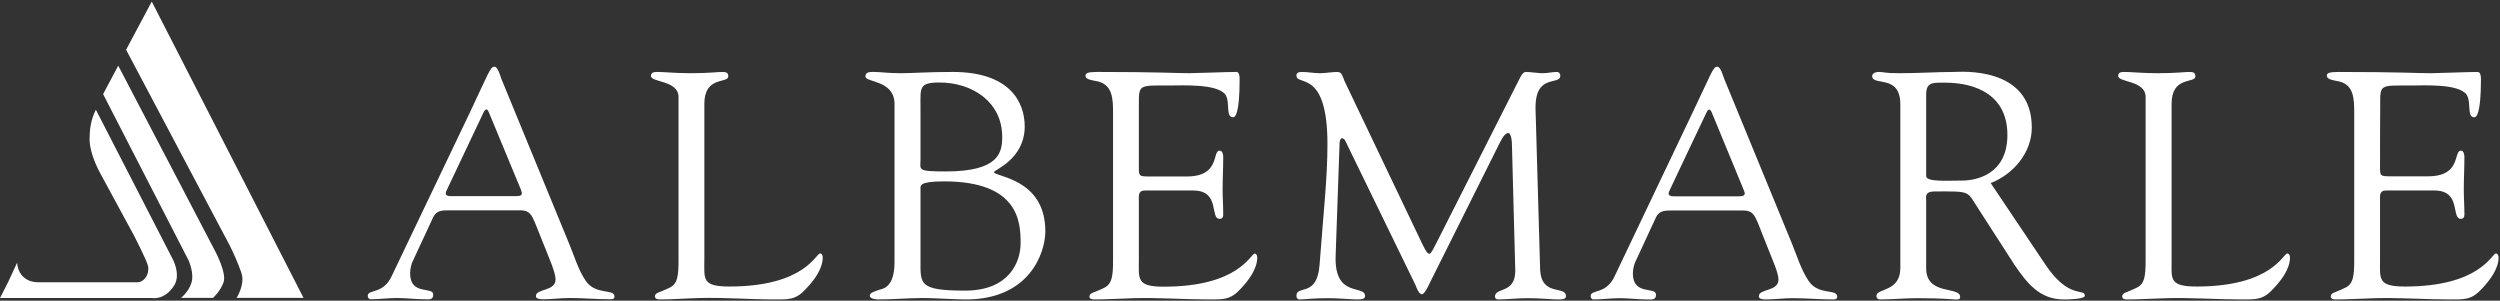 <svg version="1.2" xmlns="http://www.w3.org/2000/svg" viewBox="0 0 1588 191" width="1588" height="191">
	<rect x="0" y="0" width="1588" height="191" fill="#333333" stroke="none"/>
	<title>Albermarle_Corporation-svg</title>
	<style>
		.s0 { fill: #ffffff } 
	</style>
	<g id="Layer">
		<g id="Layer">
			<path id="0" class="s0" d="m5.1 179.3l5.8-12.5c0.2 5.5 3.8 12.5 13.5 12.5h63c3.4 0 7.5-3.9 6.7-10-0.4-3.1-9.1-19.9-9.1-19.9 0 0-16.9-31.2-21.3-39.3-4.4-8.1-6.8-16.1-6.8-21.6 0-5.5 0.6-12.2 4-18.8l48.5 94.3c0 0 5.8 10.1 1.2 17.4-6.1 9.5-14 7.9-14 7.9h-96.6c0 0 5.1-10 5.1-10zm0 0l5.8-12.5c0.2 5.5 3.8 12.5 13.5 12.5h63c3.4 0 7.5-3.9 6.7-10-0.4-3.1-9.1-19.9-9.1-19.9 0 0-16.9-31.2-21.3-39.3-4.4-8.1-6.8-16.1-6.8-21.6 0-5.5 0.6-12.2 4-18.8l48.5 94.3c0 0 5.8 10.1 1.2 17.4-6.1 9.5-14 7.9-14 7.9h-96.6c0 0 5.1-10 5.1-10zm130.2 9.9h-20.3c0 0 4.9-3.8 6.7-9.9 1.7-5.6-1.8-13.7-1.8-13.7l-54.4-105.8 9.6-18.1 61.6 117.9c0 0 7.4 13.8 5.3 19.7-2.1 5.9-6.7 9.9-6.7 9.9zm27.1 0h-12.1c0 0 5.6-8.7 3-16-4.3-12.5-11.1-24.3-11.1-24.3l-62.1-117.3 16.3-30.6 96.4 188.2c0 0-30.5 0-30.4 0z"/>
		</g>
		<g id="Layer">
			<path id="Layer" fill-rule="evenodd" class="s0" d="m339.8 141.4c-2.1-4.7-3.3-7.8-9.1-7.8h-45.7c-4 0-7.7 0-9.8 4.3l-13.3 28.6c-0.6 1.4-1.4 4.5-1.4 7.1 0 14.3 14.7 8.2 14.7 13.5 0 3.7-2.9 3-5.6 3-5.8 0-11.6-0.8-17.5-0.8-5.6 0-11.2 0.8-16.6 0.8-1.2 0-1.9-1-1.9-2.2 0-4.3 9.8-0.8 15.2-12.5l49.7-104c12.2-25.8 12.9-29 15.6-29 2.2 0 3.7 5.9 4.3 7.5l43.2 105.1c3.2 7.6 5.6 16.2 10.4 23.3 6.3 9.4 18.3 4.9 18.3 10 0 1.8-1.4 1.8-2.9 1.8-8.5 0-17-0.8-25.6-0.8-5.6 0-11.2 0.8-16.8 0.8-1.2 0-4.6 0-4.6-2 0-4.9 12.5-2.9 12.5-10.6 0-4.5-4.3-13.9-6.4-19.4 0 0-6.7-16.7-6.7-16.7zm-56.1-20.5c-1.4 2.9 0 3.7 2.7 3.7h41.2c4.5 0 4.3-1.4 3.3-4.1l-20.4-49.2c-1-2.4-2-2.4-3.3 0 0 0-23.5 49.6-23.5 49.6zm163.7 44.2c0 12-1.7 16.9 15.8 16.9 48 0 55-21 57.7-21 1.5 0 1.7 2 1.7 2.4 0 7.4-5.4 14.5-10.4 19.8-6.6 7.4-11.2 7-20.3 7-15.8 0-31.6-1.3-47.4-0.9-8.3 0.2-17.1 0.9-25.4 0.9-1.8 0-3.1-0.5-3.1-2.1 0.4-2.4 2.5-2 9.2-5.3 5.4-2.4 5.8-8.2 5.8-17.7v-103.5c0-10.6-17.5-9.2-17.5-13.3 0-2.2 1.5-2.6 4.2-2.6 4.3 0 10.8 0.8 21 0.8 11.8 0 16.8-0.8 19.9-0.8 2.7 0 4 0.4 4 2.8 0 4.7-15.2-0.4-15.2 17.4 0 0 0 99.2 0 99.2zm120.8-99c0-15.5-18.5-13.5-18.5-17.6 0-3 3.2-2.8 5.7-2.8 4.1 0 8.3 0.8 16.6 0.8 8.3 0 16.6-0.8 33.2-0.8 36.6 0 45.7 19.5 45.7 34.6 0 20.9-19.5 27.6-19.5 29 0 3.1 32.6 3.7 32.6 37.6 0 13.5-9.9 43.3-50.4 43.3-7.5 0-20-0.9-27.1-0.9-9.5 0-19.3 0.9-28.8 0.9-1.1 0-5.2-0.4-5.2-2.3 0-2 2.5-2.6 6.2-3.9 2.3-0.6 9.5-1.6 9.5-17.5 0 0 0-100.4 0-100.4zm16.5 35.3c0 6.5-2.5 7.5 16.2 7.5 34.1 0 35.7-12.4 35.7-22 0-22.1-18.9-34.5-39.9-34.5-13.1 0-12 3.5-12 15.3 0 0 0 33.7 0 33.7zm0 64.3c0 14.7-1.1 18.9 28.4 18.9 27.7 0 35.2-17.9 35.2-30.2 0-13-0.9-39.2-48.7-39.2-16 0-14.9 2.9-14.9 4.7zm138.7-60.6c0 7-0.4 7 7.9 7h22.5c21.6 0 16-16.4 20.9-16.4 1.7 0 2.3 2.3 2.3 3.9 0 7.2-0.4 14.1-0.4 20.6 0 5.3 0.4 10.6 0.4 16.2 0 1.8-0.8 2.6-2.3 2.6-6.4 0 0.7-18-16.8-18h-30.7c-4.4 0-3.8 3.5-3.8 6.6v37.5c0 12.1-1.6 17 15.8 17 48 0 55.1-21 57.8-21 1.4 0 1.6 2 1.6 2.4 0 7.3-5.4 14.5-10.4 19.8-6.6 7.3-11.2 6.9-20.3 6.9-15.8 0-31.6-1.2-47.4-0.8-8.3 0.2-17.1 0.8-25.4 0.8-1.8 0-3.1-0.4-3.1-2 0.4-2.4 2.5-2 9.2-5.3 5.4-2.5 5.8-8.2 5.8-17.8v-93c0-9.2 0-19-11.2-20.7-1.7-0.4-6.3-0.8-6.3-3.2 0-1.7 1.3-2.5 7.3-2.5 39.3 0 50.1 0.8 58.8 0.8 4.2 0 23.3-0.8 29.7-0.8 1.7 0 2.1 2.1 2.1 4.5 0 22.7-2.9 24.3-4.2 24.3-4.9 0-1.6-9.8-4.9-14.5-5.5-6.9-27.1-5.7-35.4-5.7-19.9 0-19.5-0.8-19.5 12.9 0 0 0 37.9 0 37.9zm254.9 66.4c1 17.1 16.4 9.6 16.4 16.7 0 2-2.7 2-5 2-4 0-11.2-0.8-19.5-0.8-6.5 0-13.1 0.8-18.3 0.8-1.9 0-2.3-1-2.3-1.8 0-6.1 13.1-1.6 12.9-16.7l-2.1-79.2c0-5.1-1.1-8-2.3-8-1.5 0-3.3 1.8-5.4 6.1l-43 86.1c-1.1 1.9-4.4 10.2-6.5 10.2-2 0-3.5-4.4-4.1-5.9l-44.3-91c-0.6-1.6-1.6-2.2-2.5-2.2-0.6 0-1.2 1-1.4 3l-2.5 71.7c-1 27.1 18.7 18.1 18.7 25.5 0 2-2.3 2.2-5.2 2.2-2.7 0-12-0.8-18.3-0.8-10.8 0-14.3 0.8-18.1 0.8-1.4 0-2-1-2-2.4 0-7 13.3 1.4 14.7-19.8 2.5-33.3 5-54.9 5-76.6 0-47.9-19.7-36.5-19.7-43.4 0-1.9 1.6-2.3 3.5-2.3 3.7 0 7.5 0.8 11.4 0.8 3.8 0 7.5-0.8 11.2-0.8 3 0 3.4 3.5 4.4 5.7l49.5 103.7c2.2 4.3 3.1 6.1 4.5 6.1 1.1 0 3.1-4.3 6.5-11l49.4-97.6c1.3-2.2 2.9-7.1 5.4-6.9 2.1 0 8.7 0.8 9.8 0.8 4.8 0 6.6-0.8 10-0.8 1.2 0 2 1.2 2 2.4 0 6.6-16.6-2.2-15.7 22.1 0 0 2.9 101.3 2.9 101.3zm138.3-30c-2.1-4.7-3.4-7.8-9.2-7.8h-45.7c-3.9 0-7.7 0-9.8 4.3l-13.2 28.5c-0.7 1.5-1.5 4.5-1.5 7.2 0 14.3 14.7 8.1 14.7 13.5 0 3.6-2.9 3-5.6 3-5.8 0-11.6-0.8-17.4-0.8-5.6 0-11.2 0.8-16.6 0.8-1.3 0-1.9-1-1.9-2.2 0-4.3 9.8-0.8 15.2-12.5l49.6-104.1c12.3-25.7 12.9-29 15.6-29 2.3 0 3.7 6 4.4 7.6l43.2 105.1c3.1 7.6 5.6 16.1 10.4 23.3 6.2 9.4 18.2 4.9 18.2 10 0 1.8-1.4 1.8-2.8 1.8-8.6 0-17.1-0.8-25.6-0.8-5.6 0-11.2 0.8-16.8 0.8-1.3 0-4.6 0-4.6-2 0-4.9 12.5-2.9 12.5-10.6 0-4.5-4.4-13.9-6.5-19.4 0 0-6.6-16.7-6.6-16.7zm-56.1-20.5c-1.5 2.9 0 3.7 2.7 3.7h41.1c4.6 0 4.4-1.4 3.3-4.1l-20.3-49.2c-1.1-2.4-2.1-2.4-3.3 0-0.1 0-23.5 49.6-23.5 49.6zm238.7 47c14.9 22.4 25.1 14.9 25.1 19.8 0 2.4-11.6 2.4-13.5 2.4-15.2 0-23.3-10.4-31.2-22l-23-35.7c-7.5-11.5-4.4-10.9-27.7-10.9-6.6 0-5.4 3.7-5.4 5.8v43c0 17.6 21.6 11.2 21.6 18.2 0 2-1.8 1.6-3.5 1.6-1.9 0-6.6-0.8-23.9-0.8-7.9 0-15.8 0.8-23.7 0.8-1.2 0-2.1-1-2.1-2.2 0-5.1 15.2-2.3 15.2-17.8v-103.9c0-19.6-17.9-11.2-17.9-18.1 0-1.3 1.7-2.5 4.2-2.5 3.7 0 2.7 0.8 13.3 0.8 12.1 0 23.9-0.8 34.7-0.8 3.3 0 49.2-4.1 49.2 35.3 0 15.9-11.6 29.6-26.1 35.3 0 0 34.7 51.7 34.7 51.7zm-75.7-56.2c0 3.9 12.9 2.9 22.7 2.9 8.9 0 28.9-3.7 28.9-29 0-24.9-19.4-33.2-39.7-33.2-7.5 0-11.9-0.5-11.9 7.5zm155.9 53.3c0 12-1.7 16.9 15.8 16.9 48 0 55-21 57.7-21 1.5 0 1.7 2 1.7 2.5 0 7.3-5.4 14.4-10.4 19.7-6.6 7.4-11.2 7-20.4 7-15.8 0-31.5-1.2-47.3-0.8-8.4 0.2-17.1 0.8-25.4 0.8-1.9 0-3.1-0.4-3.1-2.1 0.4-2.4 2.5-2 9.1-5.3 5.4-2.4 5.8-8.1 5.8-17.7v-103.5c0-10.6-17.4-9.2-17.4-13.3 0-2.2 1.4-2.6 4.1-2.6 4.4 0 10.9 0.8 21 0.8 11.9 0 16.9-0.8 20-0.8 2.7 0 3.9 0.4 3.9 2.8 0 4.7-15.1-0.4-15.1 17.4 0 0 0 99.2 0 99.2zm132.4-60c0 6.9-0.4 6.9 7.9 6.9h22.5c21.6 0 16-16.3 21-16.3 1.6 0 2.2 2.2 2.2 3.9 0 7.1-0.4 14.1-0.4 20.6 0 5.3 0.4 10.6 0.4 16.1 0 1.8-0.8 2.7-2.2 2.7-6.5 0 0.6-18-16.9-18h-30.7c-4.4 0-3.8 3.5-3.8 6.5v37.6c0 12-1.6 16.9 15.8 16.9 48 0 55.1-21 57.8-21 1.4 0 1.7 2 1.7 2.5 0 7.3-5.5 14.4-10.4 19.7-6.7 7.4-11.2 7-20.4 7-15.8 0-31.6-1.2-47.4-0.8-8.3 0.2-17 0.8-25.3 0.8-1.9 0-3.1-0.4-3.1-2.1 0.4-2.4 2.5-2 9.1-5.3 5.4-2.4 5.8-8.1 5.8-17.7v-93.1c0-9.2 0-19-11.2-20.6-1.6-0.4-6.2-0.8-6.2-3.3 0-1.6 1.2-2.4 7.3-2.4 39.2 0 50 0.8 58.8 0.8 4.1 0 23.2-0.8 29.7-0.8 1.6 0 2.1 2 2.1 4.5 0 22.6-3 24.3-4.2 24.3-5 0-1.7-9.8-5-14.5-5.4-7-27-5.7-35.3-5.7-20 0-19.5-0.9-19.5 12.8-0.1 0-0.1 38-0.1 38z"/>
		</g>
	</g>
</svg>